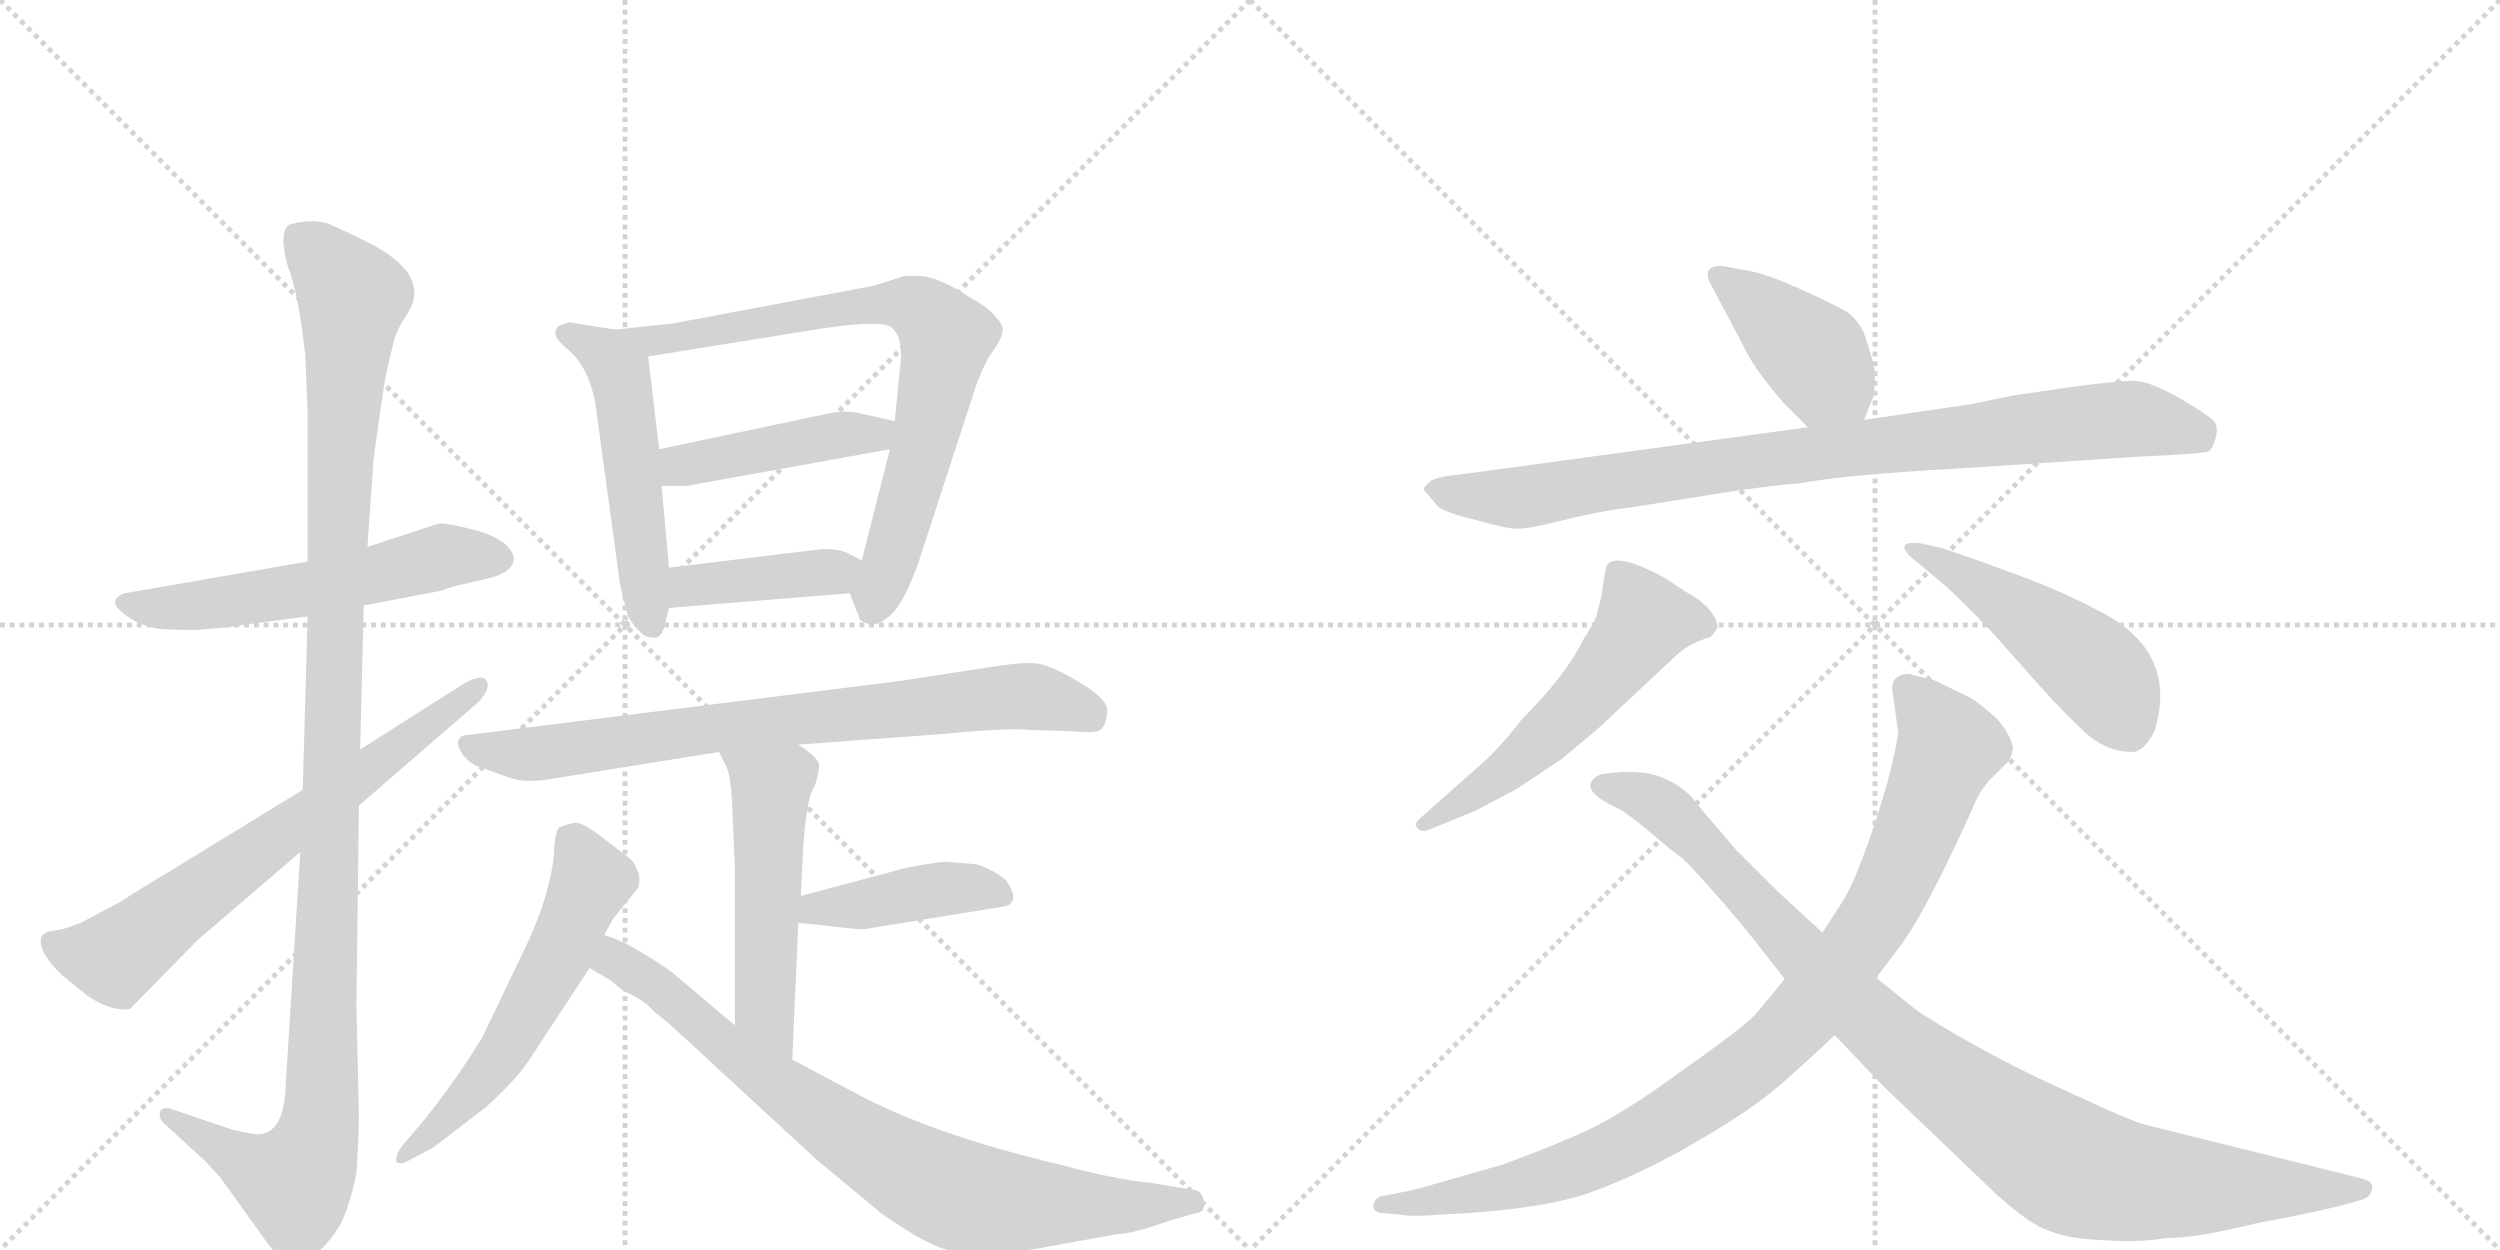 <svg version="1.1" viewBox="0 0 2048 1024" xmlns="http://www.w3.org/2000/svg">
  <g stroke="lightgray" stroke-dasharray="1,1" stroke-width="1" transform="scale(4, 4)">
    <line x1="0" y1="0" x2="256" y2="256"></line>
    <line x1="256" y1="0" x2="0" y2="256"></line>
    <line x1="128" y1="0" x2="128" y2="256"></line>
    <line x1="0" y1="128" x2="256" y2="128"></line>
    <line x1="256" y1="0" x2="512" y2="256"></line>
    <line x1="512" y1="0" x2="256" y2="256"></line>
    <line x1="384" y1="0" x2="384" y2="256"></line>
    <line x1="256" y1="128" x2="512" y2="128"></line>
  </g>
<g transform="scale(1, -1) translate(0, -850)">
   <style type="text/css">
    @keyframes keyframes0 {
      from {
       stroke: black;
       stroke-dashoffset: 564;
       stroke-width: 128;
       }
       65% {
       animation-timing-function: step-end;
       stroke: black;
       stroke-dashoffset: 0;
       stroke-width: 128;
       }
       to {
       stroke: black;
       stroke-width: 1024;
       }
       }
       #make-me-a-hanzi-animation-0 {
         animation: keyframes0 0.709s both;
         animation-delay: 0s;
         animation-timing-function: linear;
       }
    @keyframes keyframes1 {
      from {
       stroke: black;
       stroke-dashoffset: 1167;
       stroke-width: 128;
       }
       79% {
       animation-timing-function: step-end;
       stroke: black;
       stroke-dashoffset: 0;
       stroke-width: 128;
       }
       to {
       stroke: black;
       stroke-width: 1024;
       }
       }
       #make-me-a-hanzi-animation-1 {
         animation: keyframes1 1.2s both;
         animation-delay: 0.709s;
         animation-timing-function: linear;
       }
    @keyframes keyframes2 {
      from {
       stroke: black;
       stroke-dashoffset: 685;
       stroke-width: 128;
       }
       69% {
       animation-timing-function: step-end;
       stroke: black;
       stroke-dashoffset: 0;
       stroke-width: 128;
       }
       to {
       stroke: black;
       stroke-width: 1024;
       }
       }
       #make-me-a-hanzi-animation-2 {
         animation: keyframes2 0.807s both;
         animation-delay: 1.909s;
         animation-timing-function: linear;
       }
    @keyframes keyframes3 {
      from {
       stroke: black;
       stroke-dashoffset: 522;
       stroke-width: 128;
       }
       63% {
       animation-timing-function: step-end;
       stroke: black;
       stroke-dashoffset: 0;
       stroke-width: 128;
       }
       to {
       stroke: black;
       stroke-width: 1024;
       }
       }
       #make-me-a-hanzi-animation-3 {
         animation: keyframes3 0.675s both;
         animation-delay: 2.716s;
         animation-timing-function: linear;
       }
    @keyframes keyframes4 {
      from {
       stroke: black;
       stroke-dashoffset: 765;
       stroke-width: 128;
       }
       71% {
       animation-timing-function: step-end;
       stroke: black;
       stroke-dashoffset: 0;
       stroke-width: 128;
       }
       to {
       stroke: black;
       stroke-width: 1024;
       }
       }
       #make-me-a-hanzi-animation-4 {
         animation: keyframes4 0.873s both;
         animation-delay: 3.391s;
         animation-timing-function: linear;
       }
    @keyframes keyframes5 {
      from {
       stroke: black;
       stroke-dashoffset: 441;
       stroke-width: 128;
       }
       59% {
       animation-timing-function: step-end;
       stroke: black;
       stroke-dashoffset: 0;
       stroke-width: 128;
       }
       to {
       stroke: black;
       stroke-width: 1024;
       }
       }
       #make-me-a-hanzi-animation-5 {
         animation: keyframes5 0.609s both;
         animation-delay: 4.264s;
         animation-timing-function: linear;
       }
    @keyframes keyframes6 {
      from {
       stroke: black;
       stroke-dashoffset: 403;
       stroke-width: 128;
       }
       57% {
       animation-timing-function: step-end;
       stroke: black;
       stroke-dashoffset: 0;
       stroke-width: 128;
       }
       to {
       stroke: black;
       stroke-width: 1024;
       }
       }
       #make-me-a-hanzi-animation-6 {
         animation: keyframes6 0.578s both;
         animation-delay: 4.872s;
         animation-timing-function: linear;
       }
    @keyframes keyframes7 {
      from {
       stroke: black;
       stroke-dashoffset: 773;
       stroke-width: 128;
       }
       72% {
       animation-timing-function: step-end;
       stroke: black;
       stroke-dashoffset: 0;
       stroke-width: 128;
       }
       to {
       stroke: black;
       stroke-width: 1024;
       }
       }
       #make-me-a-hanzi-animation-7 {
         animation: keyframes7 0.879s both;
         animation-delay: 5.45s;
         animation-timing-function: linear;
       }
    @keyframes keyframes8 {
      from {
       stroke: black;
       stroke-dashoffset: 520;
       stroke-width: 128;
       }
       63% {
       animation-timing-function: step-end;
       stroke: black;
       stroke-dashoffset: 0;
       stroke-width: 128;
       }
       to {
       stroke: black;
       stroke-width: 1024;
       }
       }
       #make-me-a-hanzi-animation-8 {
         animation: keyframes8 0.673s both;
         animation-delay: 6.329s;
         animation-timing-function: linear;
       }
    @keyframes keyframes9 {
      from {
       stroke: black;
       stroke-dashoffset: 420;
       stroke-width: 128;
       }
       58% {
       animation-timing-function: step-end;
       stroke: black;
       stroke-dashoffset: 0;
       stroke-width: 128;
       }
       to {
       stroke: black;
       stroke-width: 1024;
       }
       }
       #make-me-a-hanzi-animation-9 {
         animation: keyframes9 0.592s both;
         animation-delay: 7.003s;
         animation-timing-function: linear;
       }
    @keyframes keyframes10 {
      from {
       stroke: black;
       stroke-dashoffset: 572;
       stroke-width: 128;
       }
       65% {
       animation-timing-function: step-end;
       stroke: black;
       stroke-dashoffset: 0;
       stroke-width: 128;
       }
       to {
       stroke: black;
       stroke-width: 1024;
       }
       }
       #make-me-a-hanzi-animation-10 {
         animation: keyframes10 0.715s both;
         animation-delay: 7.594s;
         animation-timing-function: linear;
       }
    @keyframes keyframes11 {
      from {
       stroke: black;
       stroke-dashoffset: 802;
       stroke-width: 128;
       }
       72% {
       animation-timing-function: step-end;
       stroke: black;
       stroke-dashoffset: 0;
       stroke-width: 128;
       }
       to {
       stroke: black;
       stroke-width: 1024;
       }
       }
       #make-me-a-hanzi-animation-11 {
         animation: keyframes11 0.903s both;
         animation-delay: 8.31s;
         animation-timing-function: linear;
       }
    @keyframes keyframes12 {
      from {
       stroke: black;
       stroke-dashoffset: 412;
       stroke-width: 128;
       }
       57% {
       animation-timing-function: step-end;
       stroke: black;
       stroke-dashoffset: 0;
       stroke-width: 128;
       }
       to {
       stroke: black;
       stroke-width: 1024;
       }
       }
       #make-me-a-hanzi-animation-12 {
         animation: keyframes12 0.585s both;
         animation-delay: 9.213s;
         animation-timing-function: linear;
       }
    @keyframes keyframes13 {
      from {
       stroke: black;
       stroke-dashoffset: 893;
       stroke-width: 128;
       }
       74% {
       animation-timing-function: step-end;
       stroke: black;
       stroke-dashoffset: 0;
       stroke-width: 128;
       }
       to {
       stroke: black;
       stroke-width: 1024;
       }
       }
       #make-me-a-hanzi-animation-13 {
         animation: keyframes13 0.977s both;
         animation-delay: 9.798s;
         animation-timing-function: linear;
       }
    @keyframes keyframes14 {
      from {
       stroke: black;
       stroke-dashoffset: 553;
       stroke-width: 128;
       }
       64% {
       animation-timing-function: step-end;
       stroke: black;
       stroke-dashoffset: 0;
       stroke-width: 128;
       }
       to {
       stroke: black;
       stroke-width: 1024;
       }
       }
       #make-me-a-hanzi-animation-14 {
         animation: keyframes14 0.7s both;
         animation-delay: 10.775s;
         animation-timing-function: linear;
       }
    @keyframes keyframes15 {
      from {
       stroke: black;
       stroke-dashoffset: 479;
       stroke-width: 128;
       }
       61% {
       animation-timing-function: step-end;
       stroke: black;
       stroke-dashoffset: 0;
       stroke-width: 128;
       }
       to {
       stroke: black;
       stroke-width: 1024;
       }
       }
       #make-me-a-hanzi-animation-15 {
         animation: keyframes15 0.64s both;
         animation-delay: 11.475s;
         animation-timing-function: linear;
       }
    @keyframes keyframes16 {
      from {
       stroke: black;
       stroke-dashoffset: 954;
       stroke-width: 128;
       }
       76% {
       animation-timing-function: step-end;
       stroke: black;
       stroke-dashoffset: 0;
       stroke-width: 128;
       }
       to {
       stroke: black;
       stroke-width: 1024;
       }
       }
       #make-me-a-hanzi-animation-16 {
         animation: keyframes16 1.026s both;
         animation-delay: 12.114s;
         animation-timing-function: linear;
       }
    @keyframes keyframes17 {
      from {
       stroke: black;
       stroke-dashoffset: 997;
       stroke-width: 128;
       }
       76% {
       animation-timing-function: step-end;
       stroke: black;
       stroke-dashoffset: 0;
       stroke-width: 128;
       }
       to {
       stroke: black;
       stroke-width: 1024;
       }
       }
       #make-me-a-hanzi-animation-17 {
         animation: keyframes17 1.061s both;
         animation-delay: 13.141s;
         animation-timing-function: linear;
       }
</style>
<path d="M 252 390 L 102 364 Q 83 357 111 341 Q 122 336 129 335 Q 137 334 160 334 Q 191 336 198 338 L 252 345 L 298 354 L 361 366 L 373 370 L 399 376 Q 421 381 421 393 Q 418 407 392 415 Q 366 422 359 421 L 301 402 L 252 390 Z" fill="lightgray"></path> 
<path d="M 317 547 L 323 572 Q 326 581 330 587 L 336 597 Q 350 624 308 648 Q 281 662 268 667 Q 255 671 237 666 Q 228 660 236 631 Q 244 612 250 560 L 252 513 L 252 390 L 252 345 L 248 203 L 246 152 L 234 -39 Q 233 -76 214 -79 Q 208 -80 189 -75 L 139 -58 Q 132 -57 131 -61 Q 130 -66 134 -70 L 168 -101 L 180 -114 L 216 -164 Q 219 -169 229 -180 Q 239 -191 253 -181 Q 268 -172 280 -151 Q 288 -132 292 -111 Q 294 -81 294 -64 L 292 26 L 294 190 L 295 236 L 298 354 L 301 402 L 306 474 L 311 510 Q 316 544 317 547 Z" fill="lightgray"></path> 
<path d="M 248 203 L 142 138 Q 110 119 100 112 L 66 94 L 52 89 L 40 87 Q 37 86 34 83 Q 30 71 51 51 L 72 34 Q 84 26 94 24 Q 105 22 107 24 L 162 80 L 246 152 L 294 190 L 392 275 Q 403 287 398 293 Q 394 298 380 290 L 295 236 L 248 203 Z" fill="lightgray"></path> 
<path d="M 504 580 L 466 586 L 460 584 Q 456 583 455 578 Q 454 573 465 564 Q 485 547 489 510 L 508 371 Q 513 349 515 344 Q 526 328 532 328 Q 539 327 540 329 Q 542 330 544 336 L 548 352 L 548 385 L 542 452 L 540 482 L 531 558 C 529 576 529 576 504 580 Z" fill="lightgray"></path> 
<path d="M 696 364 L 704 344 Q 704 341 711 339 Q 719 337 727 344 Q 739 352 752 388 L 796 523 Q 803 546 811 559 Q 820 571 821 577 Q 823 583 816 590 Q 809 599 795 606 Q 768 624 752 624 L 741 624 L 716 616 L 551 585 L 504 580 C 474 577 501 553 531 558 L 674 581 Q 722 588 730 582 Q 739 575 738 556 L 733 505 L 729 482 L 706 391 C 699 362 694 369 696 364 Z" fill="lightgray"></path> 
<path d="M 682 512 L 540 482 C 511 476 512 452 542 452 L 563 452 L 729 482 C 759 487 762 498 733 505 L 706 511 Q 697 514 682 512 Z" fill="lightgray"></path> 
<path d="M 548 352 L 696 364 C 726 366 733 378 706 391 L 694 397 Q 685 401 672 400 L 548 385 C 518 381 518 350 548 352 Z" fill="lightgray"></path> 
<path d="M 654 240 L 776 249 Q 827 254 844 252 L 878 251 Q 897 249 901 252 Q 906 255 907 266 Q 909 276 886 290 Q 863 304 852 306 Q 842 308 821 305 L 736 292 L 384 248 Q 377 248 376 244 Q 373 241 379 232 Q 386 223 395 221 L 417 213 Q 431 208 452 212 L 589 234 L 654 240 Z" fill="lightgray"></path> 
<path d="M 656 116 L 658 156 Q 661 198 667 205 Q 671 216 671 223 Q 671 229 654 240 C 629 257 576 261 589 234 L 594 224 Q 599 216 600 186 L 602 139 L 602 10 C 602 -20 648 -48 649 -18 L 654 94 L 656 116 Z" fill="lightgray"></path> 
<path d="M 800 142 L 775 144 Q 768 144 742 139 L 656 116 C 627 108 624 97 654 94 L 674 92 Q 706 88 709 89 L 820 107 Q 838 109 824 129 Q 813 138 800 142 Z" fill="lightgray"></path> 
<path d="M 495 84 L 502 97 L 523 123 Q 525 133 522 137 Q 520 144 513 149 L 492 165 Q 478 176 471 176 Q 464 175 458 172 Q 455 169 454 156 Q 454 142 448 120 Q 442 98 430 73 L 395 0 Q 369 -42 342 -74 L 330 -88 Q 323 -97 325 -102 Q 328 -105 338 -99 L 355 -90 L 398 -57 Q 425 -33 437 -13 L 483 57 L 495 84 Z" fill="lightgray"></path> 
<path d="M 602 10 L 550 54 Q 514 79 495 84 C 467 95 457 72 483 57 L 500 47 L 511 38 Q 528 31 536 21 Q 543 17 593 -30 L 669 -100 L 722 -144 Q 746 -161 763 -169 Q 781 -178 806 -177 Q 832 -176 849 -173 L 915 -161 Q 927 -161 958 -150 L 979 -144 Q 988 -143 986 -134 Q 985 -126 979 -125 L 943 -119 Q 912 -116 868 -104 Q 762 -79 698 -44 L 649 -18 L 602 10 Z" fill="lightgray"></path> 
<path d="M 1461 520 L 1481 500 C 1502 479 1516 478 1527 506 L 1535 526 Q 1536 536 1536 543 Q 1536 549 1530 568 Q 1525 587 1512 595 Q 1500 602 1473 614 Q 1446 626 1433 628 L 1412 632 Q 1406 633 1401 630 Q 1397 626 1401 618 L 1428 567 Q 1436 549 1461 520 Z" fill="lightgray"></path> 
<path d="M 1481 500 L 1194 461 Q 1173 459 1170 454 Q 1165 450 1167 448 L 1178 435 Q 1184 430 1209 424 Q 1234 417 1241 417 Q 1249 416 1277 423 Q 1305 430 1326 433 Q 1348 436 1397 444 Q 1446 452 1474 454 Q 1511 461 1601 466 L 1754 476 Q 1800 478 1809 480 Q 1813 483 1815 491 Q 1817 498 1815 503 Q 1814 507 1787 523 Q 1761 538 1748 538 Q 1735 538 1697 533 L 1649 526 L 1615 519 L 1527 506 L 1481 500 Z" fill="lightgray"></path> 
<path d="M 1219 229 L 1166 182 Q 1157 175 1161 172 Q 1163 168 1170 170 L 1209 186 L 1243 204 L 1279 228 L 1309 253 L 1372 312 Q 1383 323 1401 328 Q 1405 332 1407 336 Q 1407 343 1399 352 Q 1391 360 1383 364 L 1363 377 Q 1326 397 1317 388 Q 1315 386 1312 362 L 1308 346 Q 1305 338 1297 326 Q 1283 297 1246 260 Q 1235 245 1219 229 Z" fill="lightgray"></path> 
<path d="M 1591 401 L 1573 405 Q 1552 407 1565 394 L 1595 369 Q 1611 354 1632 332 L 1671 288 Q 1690 267 1707 251 Q 1725 234 1747 234 Q 1756 234 1765 251 Q 1784 313 1726 346 Q 1697 362 1661 376 L 1620 391 L 1591 401 Z" fill="lightgray"></path> 
<path d="M 1550 286 L 1555 250 Q 1551 221 1536 176 Q 1521 131 1511 114 L 1493 86 L 1462 48 L 1439 20 Q 1428 8 1378 -27 Q 1329 -63 1298 -77 Q 1267 -91 1231 -104 L 1175 -120 Q 1163 -124 1142 -128 L 1131 -130 Q 1126 -132 1125 -138 Q 1125 -144 1136 -144 L 1147 -145 Q 1155 -147 1181 -145 Q 1267 -141 1308 -125 Q 1350 -109 1392 -84 Q 1435 -59 1458 -39 Q 1481 -19 1503 2 L 1537 49 L 1559 78 Q 1582 112 1616 188 Q 1622 203 1631 212 L 1644 225 Q 1647 228 1649 236 Q 1649 245 1637 260 Q 1622 274 1613 279 L 1584 293 L 1563 298 Q 1550 297 1550 286 Z" fill="lightgray"></path> 
<path d="M 1493 86 L 1456 120 L 1422 154 L 1393 188 Q 1382 204 1366 211 Q 1348 221 1313 216 Q 1305 214 1303 208 Q 1301 199 1325 188 Q 1333 184 1352 168 Q 1372 151 1378 147 Q 1384 142 1405 118 Q 1416 106 1437 80 L 1462 48 L 1503 2 L 1542 -39 L 1635 -128 Q 1664 -154 1678 -158 Q 1694 -165 1724 -166 Q 1755 -168 1775 -164 Q 1796 -165 1849 -152 Q 1914 -140 1937 -132 Q 1942 -130 1943 -124 Q 1944 -121 1942 -119 Q 1941 -117 1933 -115 L 1756 -71 Q 1745 -68 1702 -48 Q 1659 -29 1621 -8 Q 1583 13 1568 24 L 1537 49 L 1493 86 Z" fill="lightgray"></path> 
      <clipPath id="make-me-a-hanzi-clip-0">
      <path d="M 252 390 L 102 364 Q 83 357 111 341 Q 122 336 129 335 Q 137 334 160 334 Q 191 336 198 338 L 252 345 L 298 354 L 361 366 L 373 370 L 399 376 Q 421 381 421 393 Q 418 407 392 415 Q 366 422 359 421 L 301 402 L 252 390 Z" fill="lightgray"></path>
      </clipPath>
      <path clip-path="url(#make-me-a-hanzi-clip-0)" d="M 107 353 L 151 352 L 242 365 L 367 395 L 410 393 " fill="none" id="make-me-a-hanzi-animation-0" stroke-dasharray="436 872" stroke-linecap="round"></path>

      <clipPath id="make-me-a-hanzi-clip-1">
      <path d="M 317 547 L 323 572 Q 326 581 330 587 L 336 597 Q 350 624 308 648 Q 281 662 268 667 Q 255 671 237 666 Q 228 660 236 631 Q 244 612 250 560 L 252 513 L 252 390 L 252 345 L 248 203 L 246 152 L 234 -39 Q 233 -76 214 -79 Q 208 -80 189 -75 L 139 -58 Q 132 -57 131 -61 Q 130 -66 134 -70 L 168 -101 L 180 -114 L 216 -164 Q 219 -169 229 -180 Q 239 -191 253 -181 Q 268 -172 280 -151 Q 288 -132 292 -111 Q 294 -81 294 -64 L 292 26 L 294 190 L 295 236 L 298 354 L 301 402 L 306 474 L 311 510 Q 316 544 317 547 Z" fill="lightgray"></path>
      </clipPath>
      <path clip-path="url(#make-me-a-hanzi-clip-1)" d="M 247 655 L 289 605 L 278 475 L 262 -70 L 254 -99 L 240 -118 L 205 -105 L 137 -64 " fill="none" id="make-me-a-hanzi-animation-1" stroke-dasharray="1039 2078" stroke-linecap="round"></path>

      <clipPath id="make-me-a-hanzi-clip-2">
      <path d="M 248 203 L 142 138 Q 110 119 100 112 L 66 94 L 52 89 L 40 87 Q 37 86 34 83 Q 30 71 51 51 L 72 34 Q 84 26 94 24 Q 105 22 107 24 L 162 80 L 246 152 L 294 190 L 392 275 Q 403 287 398 293 Q 394 298 380 290 L 295 236 L 248 203 Z" fill="lightgray"></path>
      </clipPath>
      <path clip-path="url(#make-me-a-hanzi-clip-2)" d="M 41 79 L 59 70 L 94 65 L 393 289 " fill="none" id="make-me-a-hanzi-animation-2" stroke-dasharray="557 1114" stroke-linecap="round"></path>

      <clipPath id="make-me-a-hanzi-clip-3">
      <path d="M 504 580 L 466 586 L 460 584 Q 456 583 455 578 Q 454 573 465 564 Q 485 547 489 510 L 508 371 Q 513 349 515 344 Q 526 328 532 328 Q 539 327 540 329 Q 542 330 544 336 L 548 352 L 548 385 L 542 452 L 540 482 L 531 558 C 529 576 529 576 504 580 Z" fill="lightgray"></path>
      </clipPath>
      <path clip-path="url(#make-me-a-hanzi-clip-3)" d="M 462 577 L 496 559 L 507 543 L 535 337 " fill="none" id="make-me-a-hanzi-animation-3" stroke-dasharray="394 788" stroke-linecap="round"></path>

      <clipPath id="make-me-a-hanzi-clip-4">
      <path d="M 696 364 L 704 344 Q 704 341 711 339 Q 719 337 727 344 Q 739 352 752 388 L 796 523 Q 803 546 811 559 Q 820 571 821 577 Q 823 583 816 590 Q 809 599 795 606 Q 768 624 752 624 L 741 624 L 716 616 L 551 585 L 504 580 C 474 577 501 553 531 558 L 674 581 Q 722 588 730 582 Q 739 575 738 556 L 733 505 L 729 482 L 706 391 C 699 362 694 369 696 364 Z" fill="lightgray"></path>
      </clipPath>
      <path clip-path="url(#make-me-a-hanzi-clip-4)" d="M 512 580 L 536 570 L 727 602 L 747 600 L 770 582 L 775 572 L 759 494 L 715 351 " fill="none" id="make-me-a-hanzi-animation-4" stroke-dasharray="637 1274" stroke-linecap="round"></path>

      <clipPath id="make-me-a-hanzi-clip-5">
      <path d="M 682 512 L 540 482 C 511 476 512 452 542 452 L 563 452 L 729 482 C 759 487 762 498 733 505 L 706 511 Q 697 514 682 512 Z" fill="lightgray"></path>
      </clipPath>
      <path clip-path="url(#make-me-a-hanzi-clip-5)" d="M 547 460 L 565 470 L 679 493 L 716 494 L 725 500 " fill="none" id="make-me-a-hanzi-animation-5" stroke-dasharray="313 626" stroke-linecap="round"></path>

      <clipPath id="make-me-a-hanzi-clip-6">
      <path d="M 548 352 L 696 364 C 726 366 733 378 706 391 L 694 397 Q 685 401 672 400 L 548 385 C 518 381 518 350 548 352 Z" fill="lightgray"></path>
      </clipPath>
      <path clip-path="url(#make-me-a-hanzi-clip-6)" d="M 555 358 L 573 372 L 683 381 L 696 387 " fill="none" id="make-me-a-hanzi-animation-6" stroke-dasharray="275 550" stroke-linecap="round"></path>

      <clipPath id="make-me-a-hanzi-clip-7">
      <path d="M 654 240 L 776 249 Q 827 254 844 252 L 878 251 Q 897 249 901 252 Q 906 255 907 266 Q 909 276 886 290 Q 863 304 852 306 Q 842 308 821 305 L 736 292 L 384 248 Q 377 248 376 244 Q 373 241 379 232 Q 386 223 395 221 L 417 213 Q 431 208 452 212 L 589 234 L 654 240 Z" fill="lightgray"></path>
      </clipPath>
      <path clip-path="url(#make-me-a-hanzi-clip-7)" d="M 383 239 L 434 232 L 593 255 L 830 279 L 856 278 L 894 263 " fill="none" id="make-me-a-hanzi-animation-7" stroke-dasharray="645 1290" stroke-linecap="round"></path>

      <clipPath id="make-me-a-hanzi-clip-8">
      <path d="M 656 116 L 658 156 Q 661 198 667 205 Q 671 216 671 223 Q 671 229 654 240 C 629 257 576 261 589 234 L 594 224 Q 599 216 600 186 L 602 139 L 602 10 C 602 -20 648 -48 649 -18 L 654 94 L 656 116 Z" fill="lightgray"></path>
      </clipPath>
      <path clip-path="url(#make-me-a-hanzi-clip-8)" d="M 596 231 L 632 202 L 626 24 L 645 -11 " fill="none" id="make-me-a-hanzi-animation-8" stroke-dasharray="392 784" stroke-linecap="round"></path>

      <clipPath id="make-me-a-hanzi-clip-9">
      <path d="M 800 142 L 775 144 Q 768 144 742 139 L 656 116 C 627 108 624 97 654 94 L 674 92 Q 706 88 709 89 L 820 107 Q 838 109 824 129 Q 813 138 800 142 Z" fill="lightgray"></path>
      </clipPath>
      <path clip-path="url(#make-me-a-hanzi-clip-9)" d="M 660 99 L 669 106 L 773 122 L 820 118 " fill="none" id="make-me-a-hanzi-animation-9" stroke-dasharray="292 584" stroke-linecap="round"></path>

      <clipPath id="make-me-a-hanzi-clip-10">
      <path d="M 495 84 L 502 97 L 523 123 Q 525 133 522 137 Q 520 144 513 149 L 492 165 Q 478 176 471 176 Q 464 175 458 172 Q 455 169 454 156 Q 454 142 448 120 Q 442 98 430 73 L 395 0 Q 369 -42 342 -74 L 330 -88 Q 323 -97 325 -102 Q 328 -105 338 -99 L 355 -90 L 398 -57 Q 425 -33 437 -13 L 483 57 L 495 84 Z" fill="lightgray"></path>
      </clipPath>
      <path clip-path="url(#make-me-a-hanzi-clip-10)" d="M 467 164 L 485 129 L 457 66 L 393 -39 L 330 -96 " fill="none" id="make-me-a-hanzi-animation-10" stroke-dasharray="444 888" stroke-linecap="round"></path>

      <clipPath id="make-me-a-hanzi-clip-11">
      <path d="M 602 10 L 550 54 Q 514 79 495 84 C 467 95 457 72 483 57 L 500 47 L 511 38 Q 528 31 536 21 Q 543 17 593 -30 L 669 -100 L 722 -144 Q 746 -161 763 -169 Q 781 -178 806 -177 Q 832 -176 849 -173 L 915 -161 Q 927 -161 958 -150 L 979 -144 Q 988 -143 986 -134 Q 985 -126 979 -125 L 943 -119 Q 912 -116 868 -104 Q 762 -79 698 -44 L 649 -18 L 602 10 Z" fill="lightgray"></path>
      </clipPath>
      <path clip-path="url(#make-me-a-hanzi-clip-11)" d="M 498 75 L 505 63 L 533 47 L 648 -47 L 771 -123 L 837 -136 L 927 -139 L 976 -134 " fill="none" id="make-me-a-hanzi-animation-11" stroke-dasharray="674 1348" stroke-linecap="round"></path>

      <clipPath id="make-me-a-hanzi-clip-12">
      <path d="M 1461 520 L 1481 500 C 1502 479 1516 478 1527 506 L 1535 526 Q 1536 536 1536 543 Q 1536 549 1530 568 Q 1525 587 1512 595 Q 1500 602 1473 614 Q 1446 626 1433 628 L 1412 632 Q 1406 633 1401 630 Q 1397 626 1401 618 L 1428 567 Q 1436 549 1461 520 Z" fill="lightgray"></path>
      </clipPath>
      <path clip-path="url(#make-me-a-hanzi-clip-12)" d="M 1408 624 L 1487 558 L 1518 515 " fill="none" id="make-me-a-hanzi-animation-12" stroke-dasharray="284 568" stroke-linecap="round"></path>

      <clipPath id="make-me-a-hanzi-clip-13">
      <path d="M 1481 500 L 1194 461 Q 1173 459 1170 454 Q 1165 450 1167 448 L 1178 435 Q 1184 430 1209 424 Q 1234 417 1241 417 Q 1249 416 1277 423 Q 1305 430 1326 433 Q 1348 436 1397 444 Q 1446 452 1474 454 Q 1511 461 1601 466 L 1754 476 Q 1800 478 1809 480 Q 1813 483 1815 491 Q 1817 498 1815 503 Q 1814 507 1787 523 Q 1761 538 1748 538 Q 1735 538 1697 533 L 1649 526 L 1615 519 L 1527 506 L 1481 500 Z" fill="lightgray"></path>
      </clipPath>
      <path clip-path="url(#make-me-a-hanzi-clip-13)" d="M 1174 448 L 1241 442 L 1491 480 L 1748 507 L 1804 490 " fill="none" id="make-me-a-hanzi-animation-13" stroke-dasharray="765 1530" stroke-linecap="round"></path>

      <clipPath id="make-me-a-hanzi-clip-14">
      <path d="M 1219 229 L 1166 182 Q 1157 175 1161 172 Q 1163 168 1170 170 L 1209 186 L 1243 204 L 1279 228 L 1309 253 L 1372 312 Q 1383 323 1401 328 Q 1405 332 1407 336 Q 1407 343 1399 352 Q 1391 360 1383 364 L 1363 377 Q 1326 397 1317 388 Q 1315 386 1312 362 L 1308 346 Q 1305 338 1297 326 Q 1283 297 1246 260 Q 1235 245 1219 229 Z" fill="lightgray"></path>
      </clipPath>
      <path clip-path="url(#make-me-a-hanzi-clip-14)" d="M 1397 337 L 1346 341 L 1279 259 L 1230 215 L 1167 176 " fill="none" id="make-me-a-hanzi-animation-14" stroke-dasharray="425 850" stroke-linecap="round"></path>

      <clipPath id="make-me-a-hanzi-clip-15">
      <path d="M 1591 401 L 1573 405 Q 1552 407 1565 394 L 1595 369 Q 1611 354 1632 332 L 1671 288 Q 1690 267 1707 251 Q 1725 234 1747 234 Q 1756 234 1765 251 Q 1784 313 1726 346 Q 1697 362 1661 376 L 1620 391 L 1591 401 Z" fill="lightgray"></path>
      </clipPath>
      <path clip-path="url(#make-me-a-hanzi-clip-15)" d="M 1575 395 L 1633 363 L 1711 307 L 1743 255 " fill="none" id="make-me-a-hanzi-animation-15" stroke-dasharray="351 702" stroke-linecap="round"></path>

      <clipPath id="make-me-a-hanzi-clip-16">
      <path d="M 1550 286 L 1555 250 Q 1551 221 1536 176 Q 1521 131 1511 114 L 1493 86 L 1462 48 L 1439 20 Q 1428 8 1378 -27 Q 1329 -63 1298 -77 Q 1267 -91 1231 -104 L 1175 -120 Q 1163 -124 1142 -128 L 1131 -130 Q 1126 -132 1125 -138 Q 1125 -144 1136 -144 L 1147 -145 Q 1155 -147 1181 -145 Q 1267 -141 1308 -125 Q 1350 -109 1392 -84 Q 1435 -59 1458 -39 Q 1481 -19 1503 2 L 1537 49 L 1559 78 Q 1582 112 1616 188 Q 1622 203 1631 212 L 1644 225 Q 1647 228 1649 236 Q 1649 245 1637 260 Q 1622 274 1613 279 L 1584 293 L 1563 298 Q 1550 297 1550 286 Z" fill="lightgray"></path>
      </clipPath>
      <path clip-path="url(#make-me-a-hanzi-clip-16)" d="M 1562 286 L 1596 237 L 1540 104 L 1456 -3 L 1359 -73 L 1295 -105 L 1207 -129 L 1132 -137 " fill="none" id="make-me-a-hanzi-animation-16" stroke-dasharray="826 1652" stroke-linecap="round"></path>

      <clipPath id="make-me-a-hanzi-clip-17">
      <path d="M 1493 86 L 1456 120 L 1422 154 L 1393 188 Q 1382 204 1366 211 Q 1348 221 1313 216 Q 1305 214 1303 208 Q 1301 199 1325 188 Q 1333 184 1352 168 Q 1372 151 1378 147 Q 1384 142 1405 118 Q 1416 106 1437 80 L 1462 48 L 1503 2 L 1542 -39 L 1635 -128 Q 1664 -154 1678 -158 Q 1694 -165 1724 -166 Q 1755 -168 1775 -164 Q 1796 -165 1849 -152 Q 1914 -140 1937 -132 Q 1942 -130 1943 -124 Q 1944 -121 1942 -119 Q 1941 -117 1933 -115 L 1756 -71 Q 1745 -68 1702 -48 Q 1659 -29 1621 -8 Q 1583 13 1568 24 L 1537 49 L 1493 86 Z" fill="lightgray"></path>
      </clipPath>
      <path clip-path="url(#make-me-a-hanzi-clip-17)" d="M 1312 207 L 1367 185 L 1539 7 L 1696 -106 L 1786 -122 L 1935 -123 " fill="none" id="make-me-a-hanzi-animation-17" stroke-dasharray="869 1738" stroke-linecap="round"></path>

</g>
</svg>
